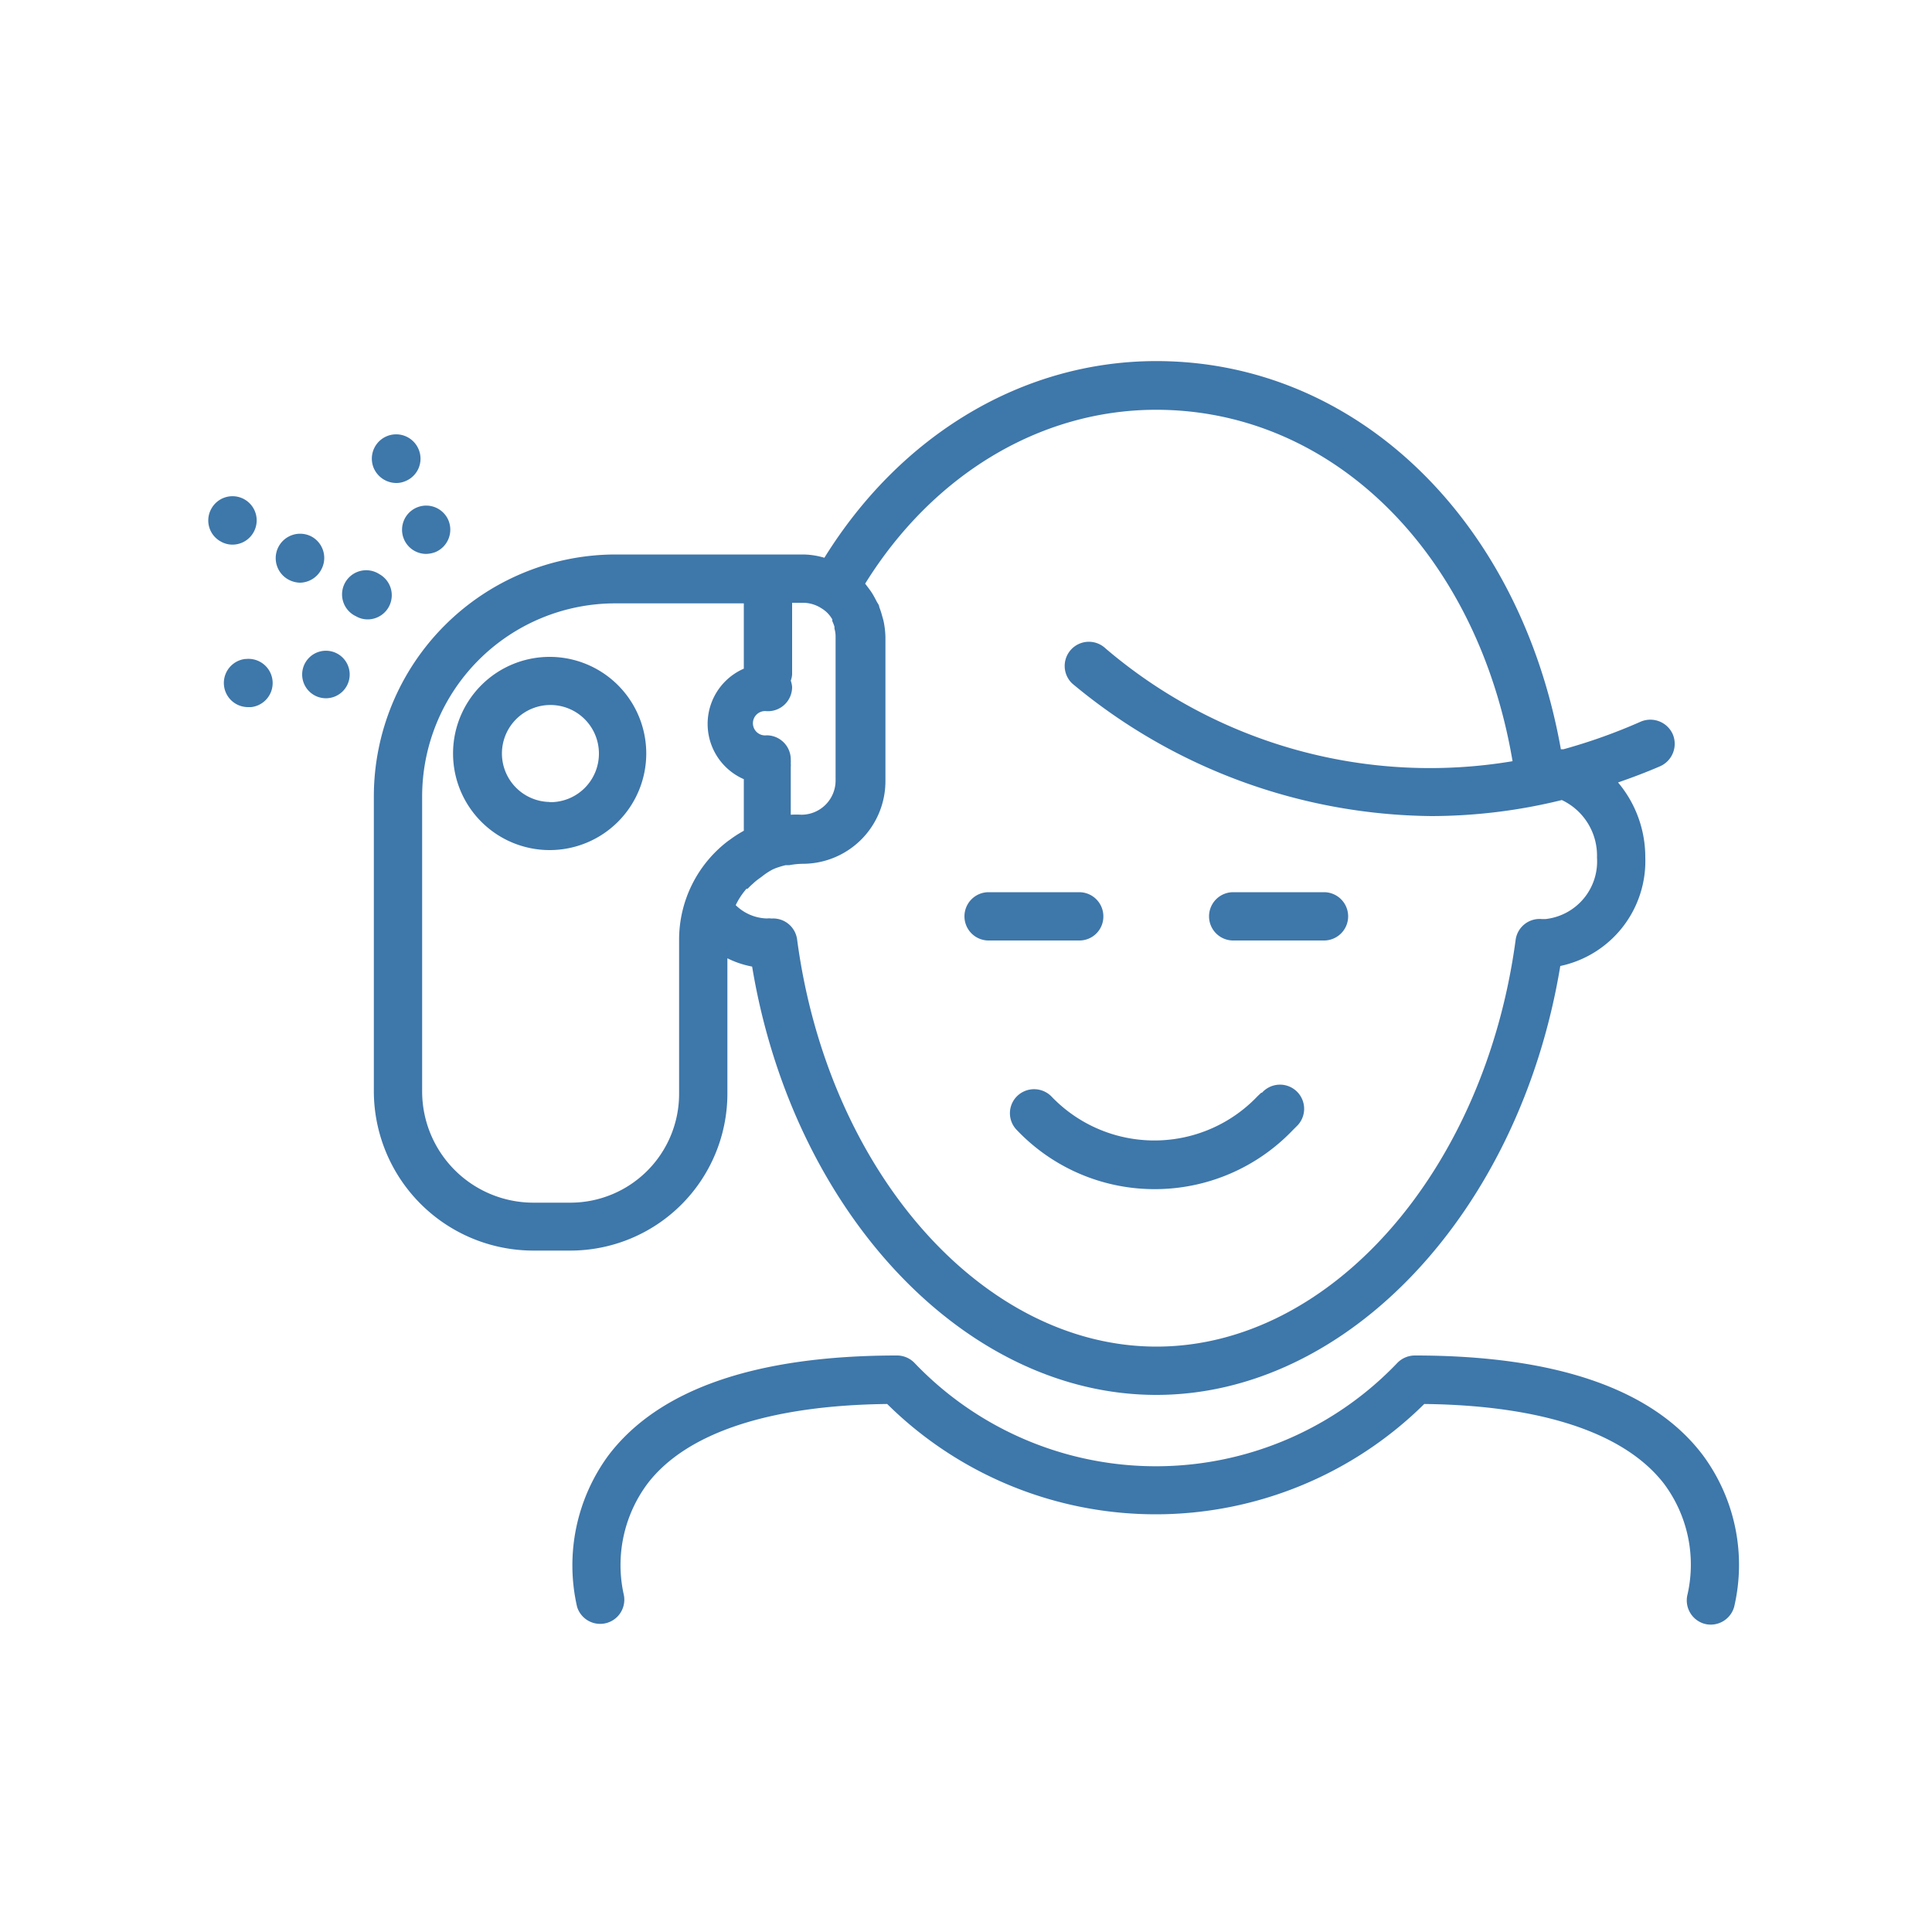 <?xml version="1.0" ?><!-- Uploaded to: SVG Repo, www.svgrepo.com, Generator: SVG Repo Mixer Tools -->
<svg fill="#3e77aa" width="800px" height="800px" viewBox="0 0 100 100" data-name="Layer 1" id="Layer_1" xmlns="http://www.w3.org/2000/svg"><path d="M28.45,34a5,5,0,1,0,5,5A5,5,0,0,0,28.45,34Zm0,7.51A2.51,2.51,0,1,1,31,39,2.51,2.51,0,0,1,28.45,41.52Z"/><path d="M21.66,23.24a1.25,1.25,0,0,0-2.31,1,1.28,1.28,0,0,0,1.16.76,1.18,1.18,0,0,0,.48-.1A1.25,1.25,0,0,0,21.66,23.24Z"/><path d="M22.06,28.67a1.43,1.43,0,0,0,.49-.1,1.26,1.26,0,0,0,.66-1.64,1.25,1.25,0,1,0-1.15,1.74Z"/><path d="M18.43,31.9a1.2,1.2,0,0,0,.6.16,1.25,1.25,0,0,0,.61-2.34,1.25,1.25,0,1,0-1.21,2.18Z"/><path d="M13.13,27.54a1.25,1.25,0,0,0-2.19-1.21,1.24,1.24,0,0,0,.49,1.7,1.2,1.2,0,0,0,.6.16A1.25,1.25,0,0,0,13.13,27.54Z"/><path d="M16.63,29.48a1.26,1.26,0,0,0-.49-1.7A1.25,1.25,0,1,0,14.93,30a1.31,1.31,0,0,0,.6.16A1.27,1.27,0,0,0,16.63,29.48Z"/><path d="M12.68,34.11a1.25,1.25,0,0,0,.14,2.49H13a1.25,1.25,0,0,0-.28-2.49Z"/><path d="M16.94,36.14a1.23,1.23,0,1,0-.14,0Z"/><path d="M73.23,70.16a1.27,1.27,0,0,0-.9.38,17.27,17.27,0,0,1-25,0,1.26,1.26,0,0,0-.9-.38c-7.3,0-12.33,1.74-14.93,5.16a9.61,9.61,0,0,0-1.63,7.85,1.25,1.25,0,0,0,2.41-.66,7.05,7.05,0,0,1,1.23-5.71c2-2.63,6.31-4.06,12.41-4.13a19.76,19.76,0,0,0,13.9,5.71h0a19.77,19.77,0,0,0,13.9-5.71c6.09.07,10.38,1.5,12.41,4.13a7,7,0,0,1,1.22,5.71,1.26,1.26,0,0,0,.88,1.54,1.26,1.26,0,0,0,1.53-.88,9.54,9.54,0,0,0-1.62-7.85C85.56,71.9,80.54,70.16,73.23,70.16Z"/><path d="M65.29,56.55l-.2.19a7.37,7.37,0,0,1-10.68,0,1.26,1.26,0,0,0-1.77,0,1.24,1.24,0,0,0,0,1.76,9.83,9.83,0,0,0,7.13,3.05h0a9.87,9.87,0,0,0,7.14-3.05l.19-.19a1.25,1.25,0,1,0-1.79-1.74Z"/><path d="M86.58,38a1.27,1.27,0,0,0-1.65-.65,28.86,28.86,0,0,1-4,1.43l-.14,0C78.67,26.89,70.2,18.69,59.85,18.69c-6.87,0-13.21,3.78-17.18,10.18a4,4,0,0,0-1.1-.17h-9.7A12.53,12.53,0,0,0,19.35,41.23V56.47a8.26,8.26,0,0,0,8.25,8.26h1.93a8.13,8.13,0,0,0,8.12-8.13v-7a4.83,4.83,0,0,0,1.28.43c2.11,12.71,11,22.17,20.92,22.17S78.66,62.72,80.76,50a5.55,5.55,0,0,0,4.4-5.62,6,6,0,0,0-1.41-3.88c.72-.25,1.44-.52,2.18-.84A1.27,1.27,0,0,0,86.58,38ZM42.51,31.48h0a1.6,1.6,0,0,1,.35.28v0a1.66,1.66,0,0,1,.22.3l0,.09a2.33,2.33,0,0,1,.11.28.54.54,0,0,1,0,.1,1.45,1.45,0,0,1,.06.41v7.46a1.77,1.77,0,0,1-1.77,1.77,4.93,4.93,0,0,0-.55,0V39.7a1.06,1.06,0,0,0,0-.19,1.42,1.42,0,0,0,0-.2,1.25,1.25,0,0,0-1.25-1.25.63.63,0,1,1,0-1.25A1.25,1.25,0,0,0,41,35.56a1.3,1.3,0,0,0-.07-.33A1.14,1.14,0,0,0,41,34.9V31.2h.55A1.76,1.76,0,0,1,42.51,31.48ZM35.15,48.62v8a5.63,5.63,0,0,1-5.62,5.63H27.6a5.76,5.76,0,0,1-5.75-5.76V41.23a10,10,0,0,1,10-10h6.65v3.38a3.12,3.12,0,0,0,0,5.72V43a6.2,6.2,0,0,0-.69.44l-.14.1A6.42,6.42,0,0,0,35.15,48.62Zm47.51-4.23A3,3,0,0,1,80,47.57h0l-.2,0a1.25,1.25,0,0,0-1.35,1.07c-1.61,12-9.6,21.06-18.59,21.06s-17-9.05-18.6-21.06A1.25,1.25,0,0,0,40,47.54H39.9a.63.63,0,0,0-.19,0,2.39,2.39,0,0,1-1.63-.69,3.79,3.79,0,0,1,.56-.85L38.7,46a3.31,3.31,0,0,1,.27-.26,2.75,2.75,0,0,1,.26-.22l.22-.16A3.37,3.37,0,0,1,40,45l.14-.06a4.64,4.64,0,0,1,.53-.16l.19,0a4.05,4.05,0,0,1,.7-.07,4.28,4.28,0,0,0,4.27-4.27V33a4.48,4.48,0,0,0-.09-.82,2.5,2.5,0,0,0-.07-.26,4.16,4.16,0,0,0-.16-.5c0-.1-.09-.2-.14-.3s-.14-.27-.22-.4-.14-.2-.21-.3l-.16-.21c3.51-5.65,9.07-9,15.06-9,9.15,0,16.63,7.44,18.45,18.19a25.86,25.86,0,0,1-21.07-5.84,1.25,1.25,0,1,0-1.72,1.82,29.42,29.42,0,0,0,18.6,6.86,28.33,28.33,0,0,0,6.74-.83A3.18,3.18,0,0,1,82.66,44.39Z"/><path d="M57.11,47.43a1.25,1.25,0,0,0-1.25-1.25H51.17a1.25,1.25,0,0,0,0,2.5h4.69A1.24,1.24,0,0,0,57.11,47.43Z"/><path d="M68.53,46.18h-4.7a1.25,1.25,0,0,0,0,2.5h4.7a1.25,1.25,0,0,0,0-2.5Z"/></svg>